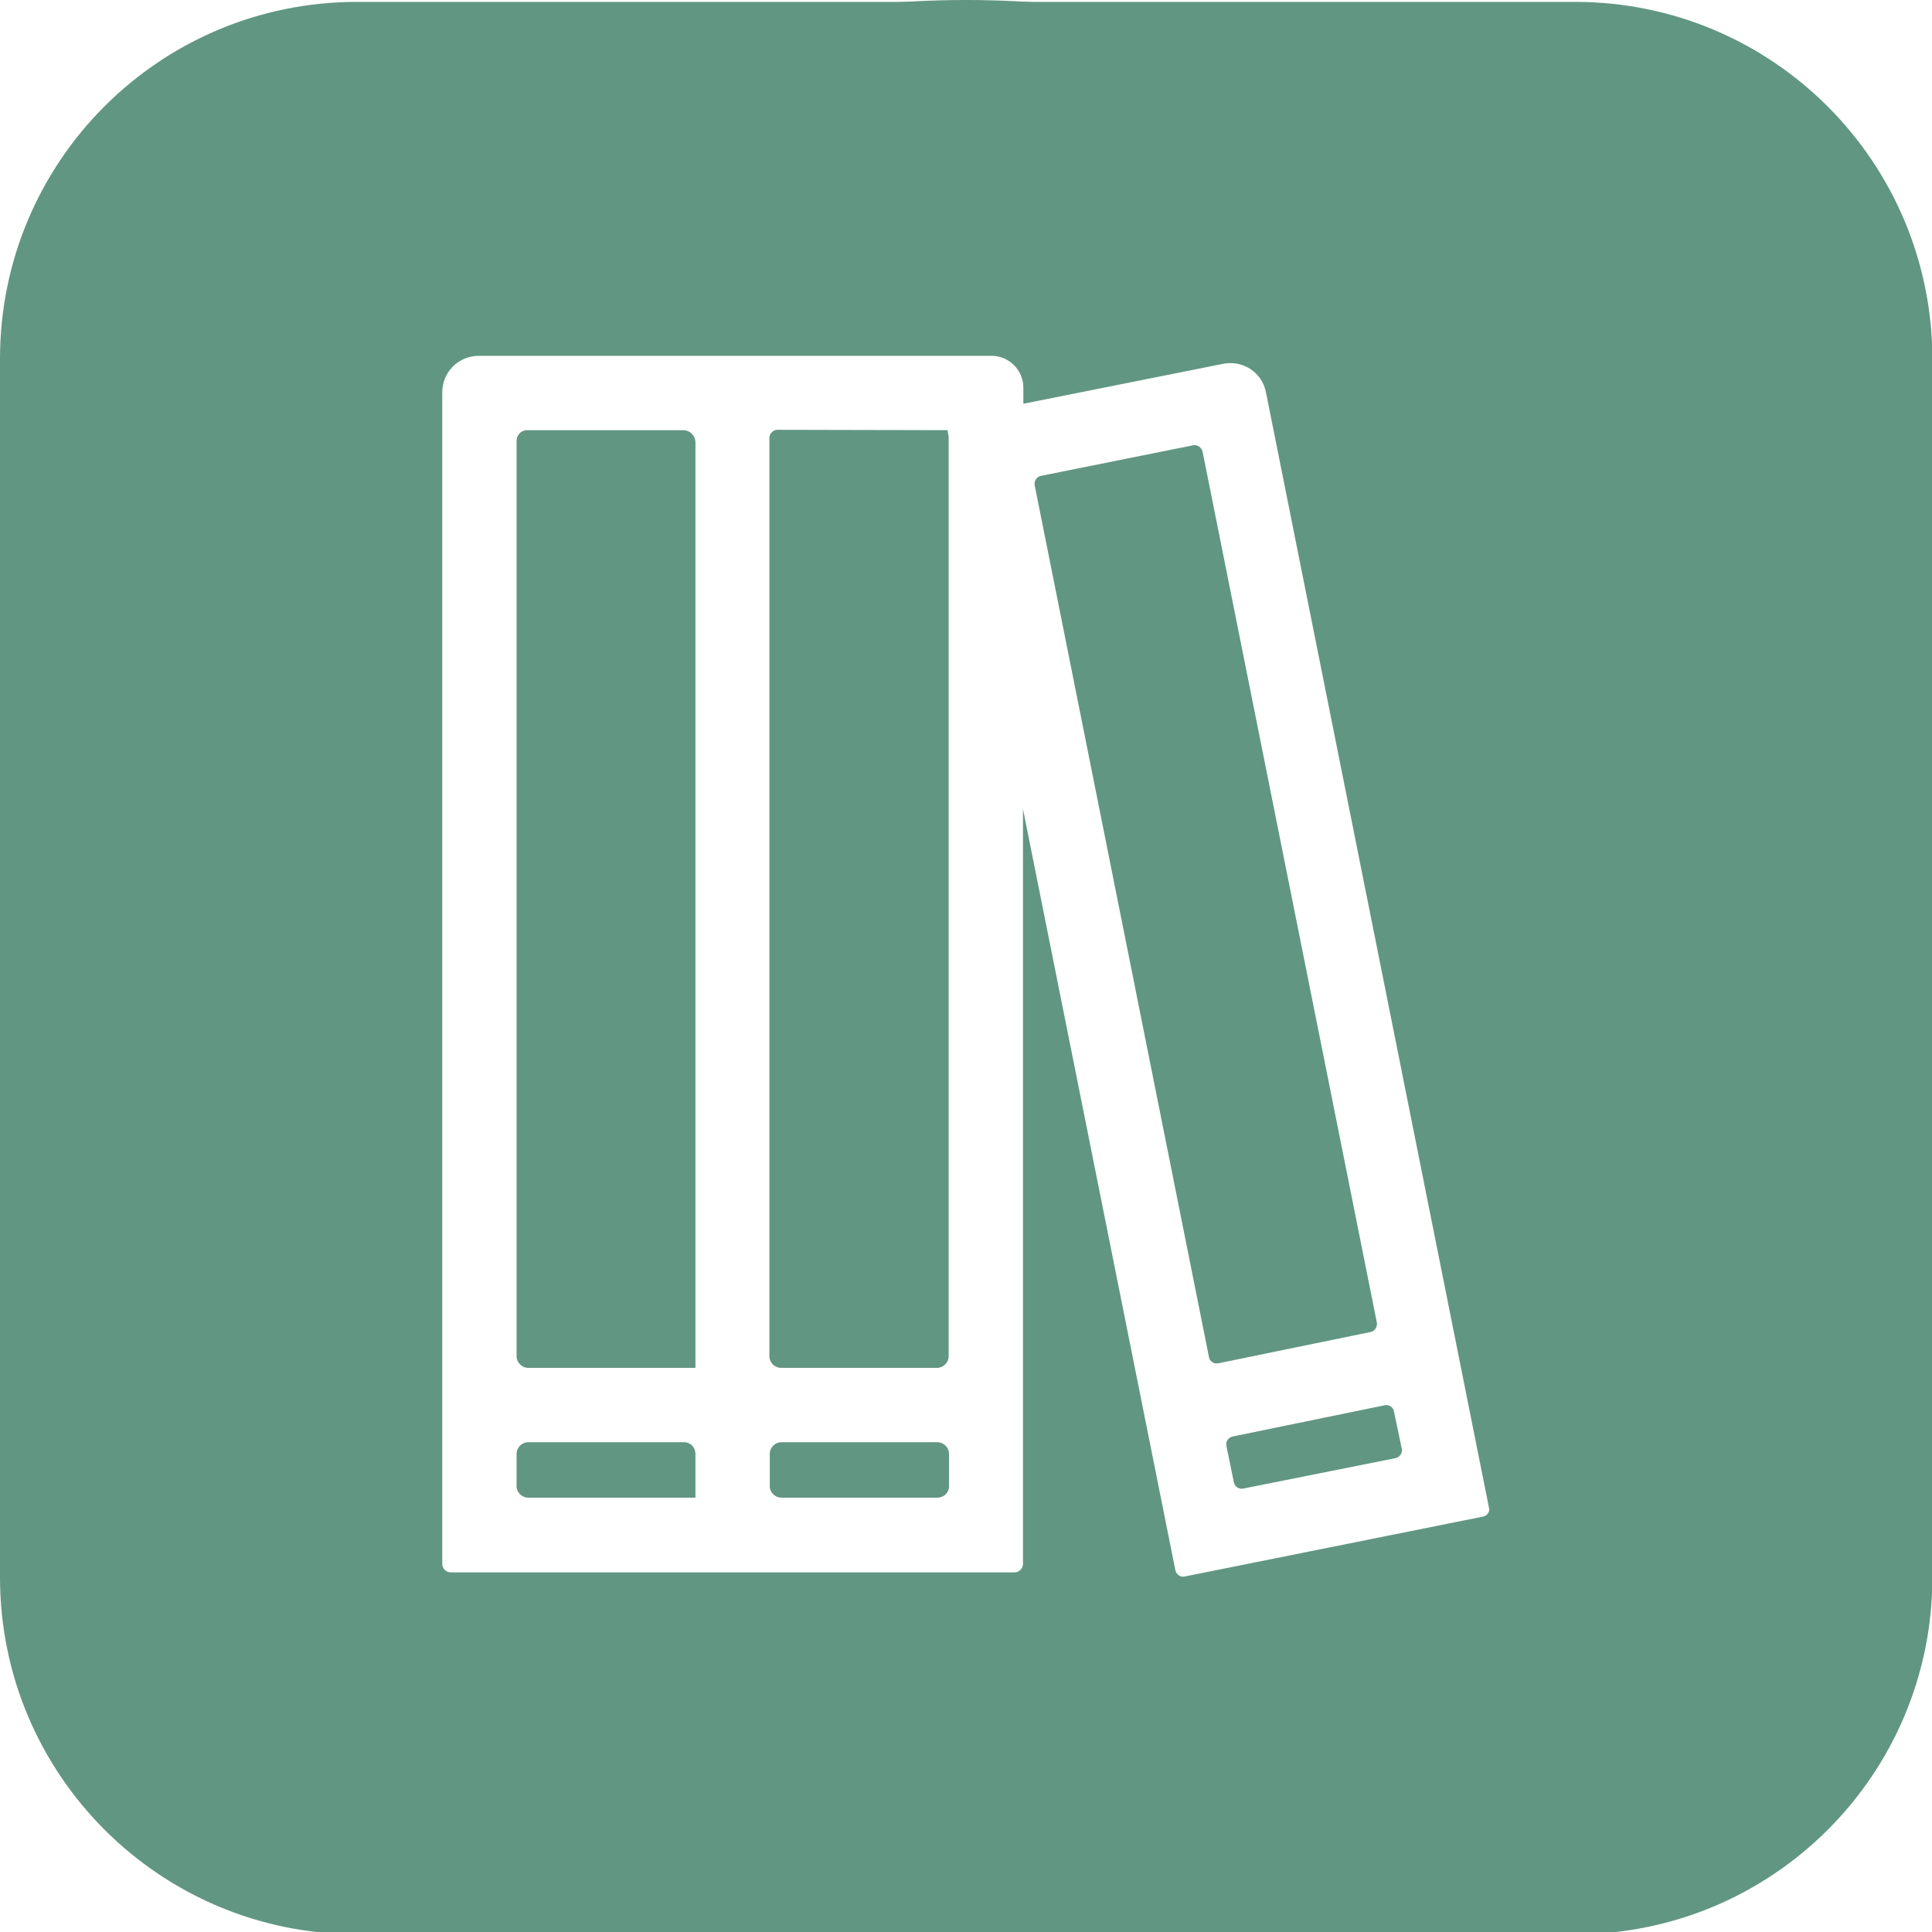 <?xml version="1.0" encoding="utf-8"?>
<!-- Generator: Adobe Illustrator 27.3.1, SVG Export Plug-In . SVG Version: 6.00 Build 0)  -->
<svg version="1.1" id="Layer_1" xmlns="http://www.w3.org/2000/svg" xmlns:xlink="http://www.w3.org/1999/xlink" x="0px" y="0px"
	 viewBox="0 0 512 512" style="enable-background:new 0 0 512 512;" xml:space="preserve">
<style type="text/css">
	.st0{fill:#619683;}
</style>
<path class="st0" d="M184.3,117.3v245.2H140c-1.7,0-3.1-1.4-3.1-3.1V116.8c0-1.5,1.2-2.8,2.8-2.8H181
	C182.9,114,184.3,115.5,184.3,117.3z"/>
<path class="st0" d="M184.3,385.3v11.6H140c-1.7,0-3.1-1.4-3.1-3v-8.6c0-1.7,1.4-3.1,3.1-3.1h41.3
	C183,382.2,184.3,383.6,184.3,385.3z"/>
<path class="st0" d="M251.1,114l0.3,1.7v243.7c0,1.7-1.4,3.1-3.1,3.1H207c-1.7,0-3.1-1.4-3.1-3.1V116.1c0-1.2,1-2.2,2.1-2.2
	L251.1,114L251.1,114z"/>
<path class="st0" d="M251.5,385.3v8.6c0,1.7-1.4,3-3.1,3h-41.3c-1.7,0-3.1-1.4-3.1-3v-8.6c0-1.7,1.4-3.1,3.1-3.1h41.3
	C250.1,382.2,251.5,383.6,251.5,385.3z"/>
<path class="st0" d="M363.2,353l-40.4,8.3c-1.1,0.2-2.2-0.5-2.4-1.6l-46.2-231.1c-0.2-1.1,0.5-2.3,1.7-2.5l40.3-8.1
	c1.1-0.2,2.2,0.5,2.5,1.7l46.2,230.9C365,351.7,364.3,352.8,363.2,353z"/>
<path class="st0" d="M371.5,384c0.2,1.1-0.5,2.1-1.6,2.4l-40.5,8.1c-1.1,0.2-2.1-0.5-2.4-1.6l-2-9.8c-0.2-1.1,0.5-2.1,1.6-2.4
	l40.4-8.3c1.1-0.2,2.2,0.5,2.4,1.6L371.5,384z"/>
<path class="st0" d="M256,0C114.6,0,0,114.6,0,256s114.6,256,256,256s256-114.6,256-256S397.4,0,256,0z M393.1,401.9l-79.2,15.9
	c-1.1,0.2-2.1-0.5-2.4-1.6l-40.4-201.8v200c0,1.3-1,2.3-2.3,2.3H119.5c-1.3,0-2.3-1-2.3-2.3V104c0-5.4,4.3-9.7,9.7-9.7h135.9
	c4.6,0,8.4,3.8,8.4,8.4v4.3l53-10.6c5.2-1,10.3,2.3,11.3,7.6l59.1,295.6C394.9,400.6,394.2,401.6,393.1,401.9z"/>
<path class="st0" d="M417.4,0.5H94.6C42.3,0.5,0,42.8,0,95.1v322.9c0,52.2,42.3,94.6,94.6,94.6h322.9c52.2,0,94.6-42.3,94.6-94.6
	V95.1C512,42.8,469.7,0.5,417.4,0.5z M256,498.7c-133.8,0-242.2-108.5-242.2-242.2S122.2,14.3,256,14.3s242.2,108.5,242.2,242.2
	S389.8,498.7,256,498.7z"/>
</svg>
